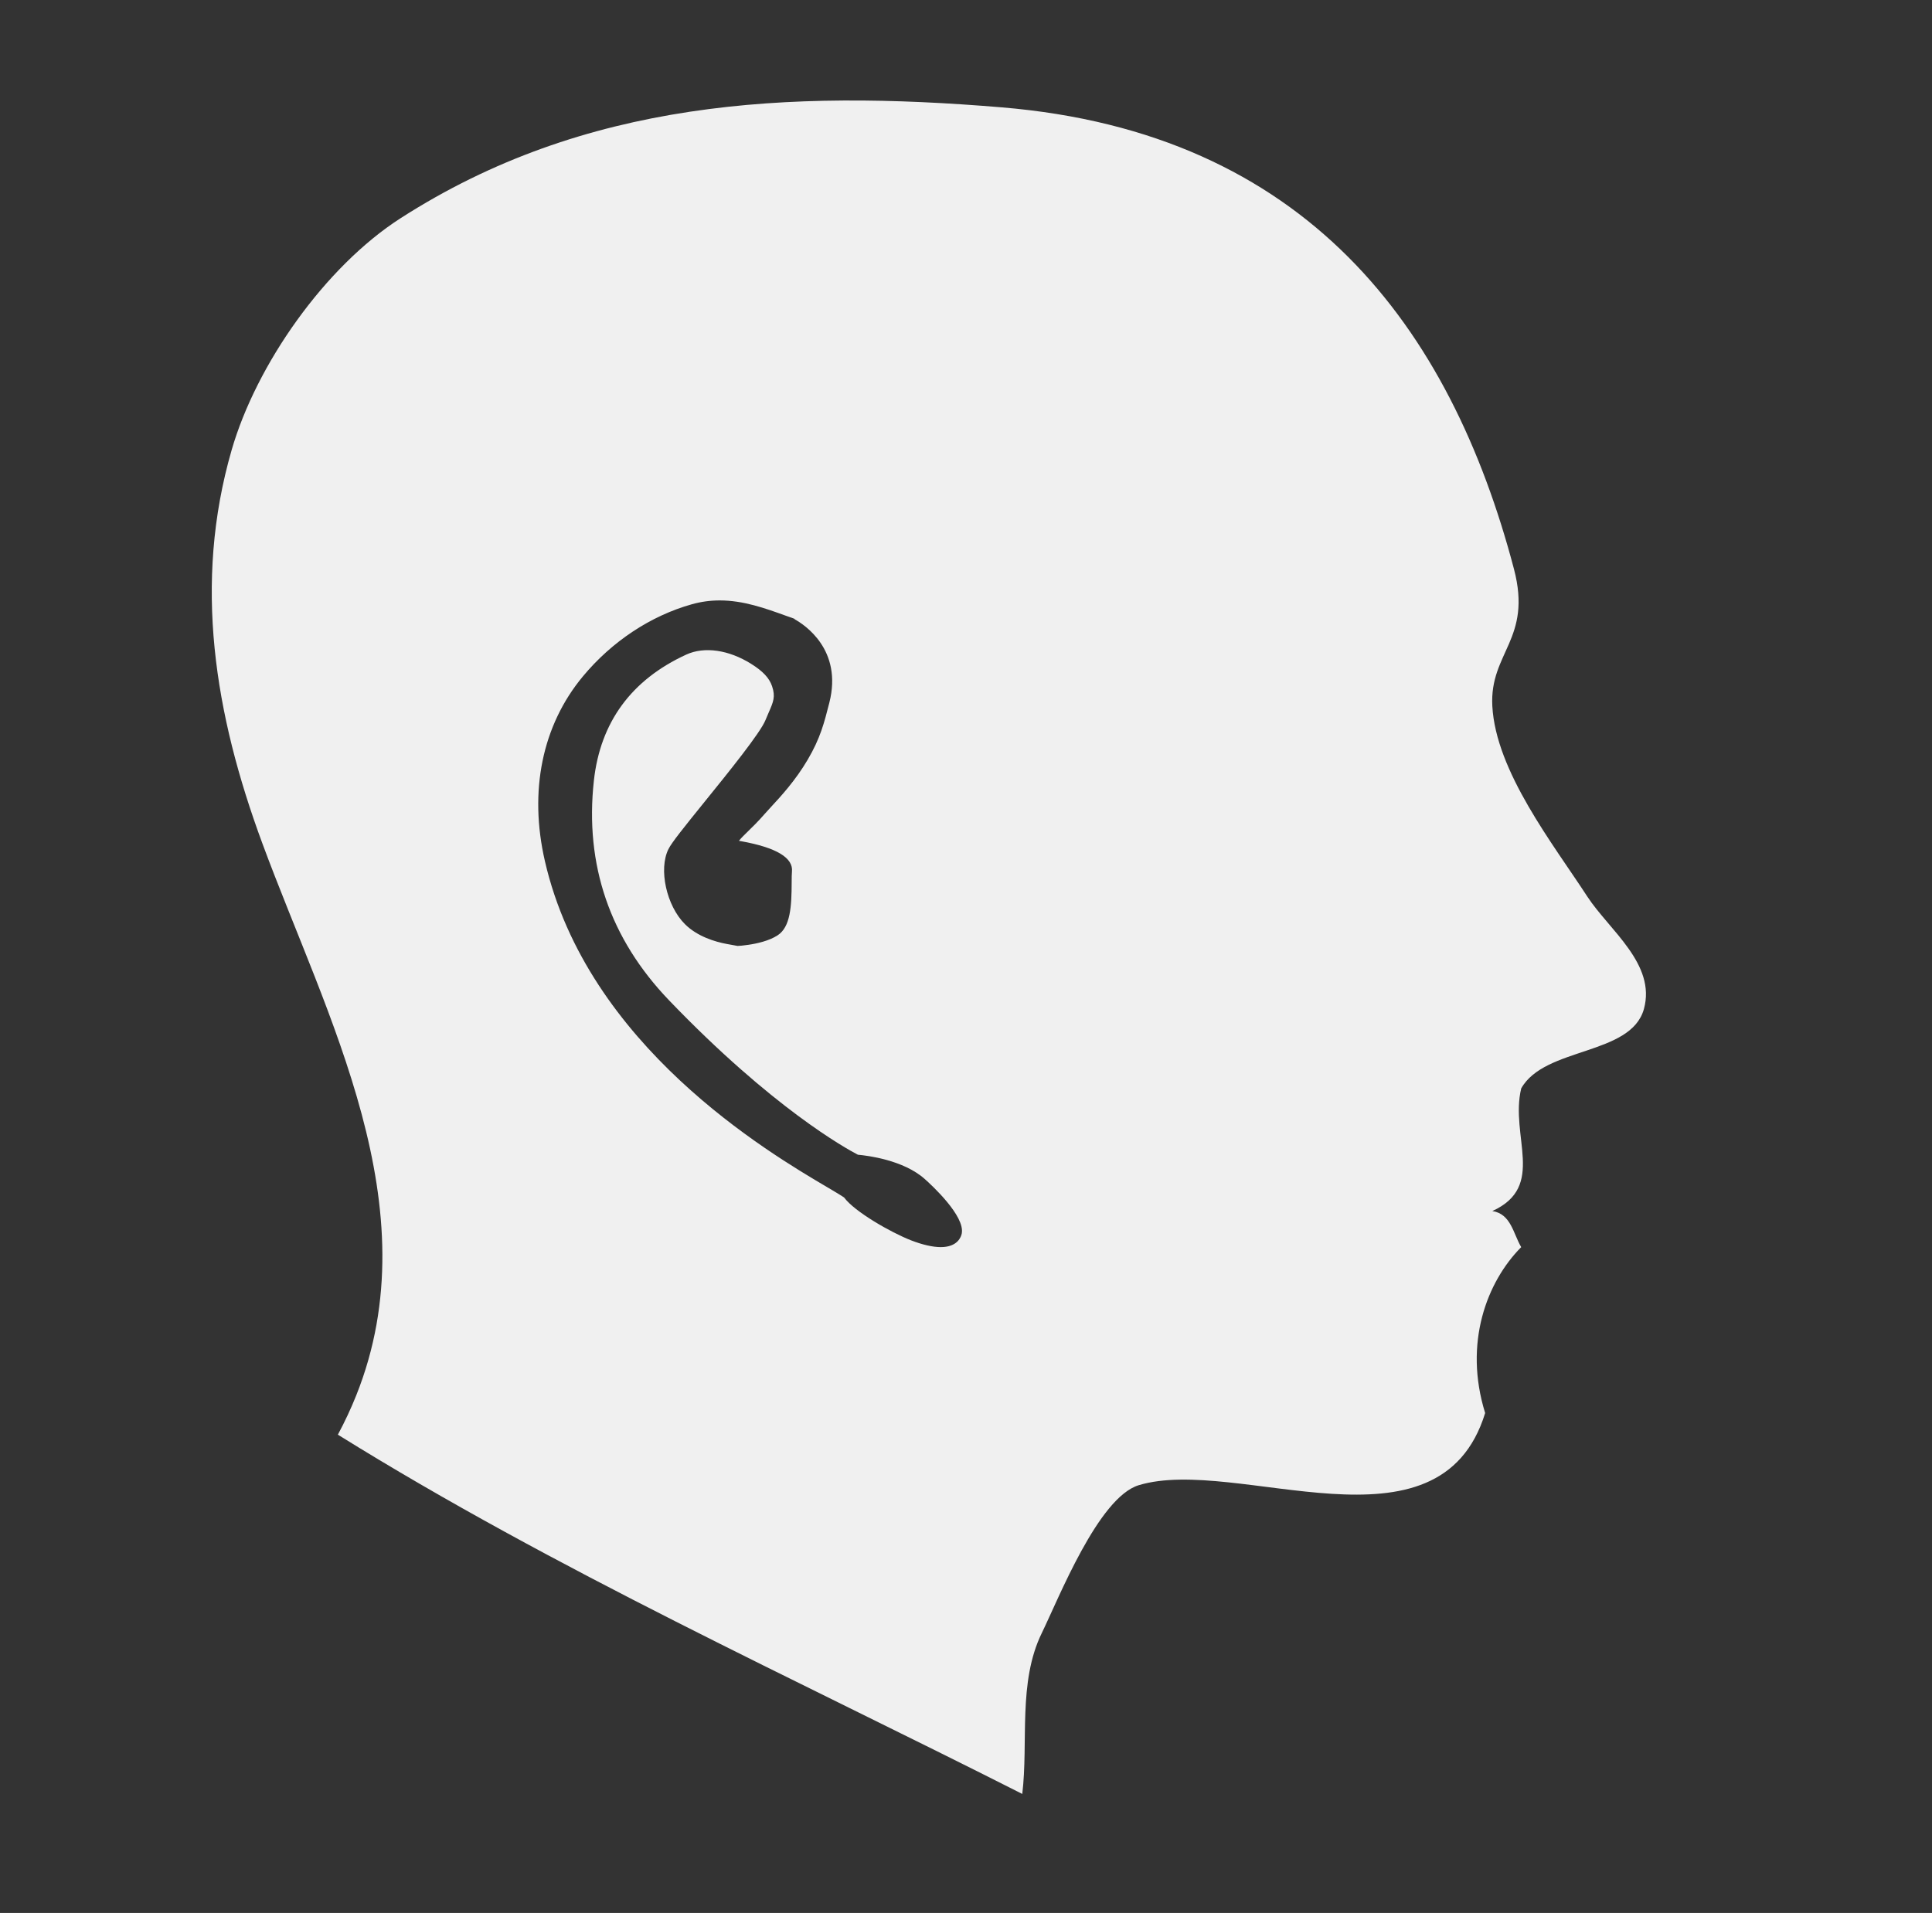 <?xml version="1.0" encoding="utf-8"?>
<!-- Generator: Adobe Illustrator 16.0.3, SVG Export Plug-In . SVG Version: 6.00 Build 0)  -->
<!DOCTYPE svg PUBLIC "-//W3C//DTD SVG 1.1//EN" "http://www.w3.org/Graphics/SVG/1.1/DTD/svg11.dtd">
<svg version="1.1" id="Layer_1" xmlns="http://www.w3.org/2000/svg" xmlns:xlink="http://www.w3.org/1999/xlink" x="0px" y="0px"
	 width="104px" height="103px" viewBox="0 0 104 103" enable-background="new 0 0 104 103" xml:space="preserve">
<rect x="0" y="0" width="104" height="103" fill="#333333" stroke="none"/>
<path id="jabra_1_" fill="#F0F0F0" d="M85.443,48.269c-1.838-2.825-4.92-6.731-5.111-10.251c-0.156-2.889,2.161-3.597,1.165-7.38
	C78.065,17.599,70.312,7.145,53.92,5.78c-11.53-0.96-22.446-0.4-32.359,5.971c-4.059,2.607-7.755,7.859-9.091,12.478
	c-2.078,7.186-0.917,14.226,1.65,21.173c3.468,9.393,9.106,19.584,5.059,29.723c-0.29,0.726-0.622,1.434-0.991,2.122
	c11.679,7.269,24.582,13.135,36.841,19.344c0.337-2.797-0.243-6.015,1.051-8.663c0.917-1.879,3.048-7.306,5.223-7.962
	c5.298-1.601,16.172,4.137,18.643-3.884c-1.169-3.76,0.085-7.062,1.941-8.933c-0.433-0.732-0.546-1.785-1.554-1.943
	c2.917-1.327,0.935-4.022,1.554-6.602c1.262-2.247,5.9-1.755,6.604-4.272C89.164,51.905,86.615,50.07,85.443,48.269z M51.771,66.419
	c-0.034,0.171-0.217,0.729-1.131,0.729c-0.431,0-0.983-0.126-1.594-0.363c-1.087-0.424-3.039-1.54-3.603-2.303
	c-0.12-0.092-0.512-0.321-0.89-0.546c-3.198-1.885-12.931-7.627-15.22-17.567c-0.871-3.778-0.146-7.309,2.038-9.943
	c1.565-1.886,3.651-3.269,5.877-3.892c0.491-0.137,0.981-0.205,1.496-0.205c1.277,0,2.446,0.422,3.578,0.831l0.294,0.102
	c0.023,0.011,0.07,0.028,0.145,0.055l0.011,0.003c0.002,0.001,0.003,0.001,0.004,0.001l-0.005,0.019
	c0.526,0.29,2.601,1.636,1.872,4.497c-0.282,1.11-0.487,1.912-1.162,3.063c-0.662,1.129-1.458,1.989-1.984,2.557
	c-0.132,0.144-0.249,0.27-0.343,0.378c-0.338,0.39-0.64,0.684-0.882,0.92c-0.207,0.201-0.37,0.36-0.495,0.517l0.129,0.023
	c1.889,0.342,2.806,0.894,2.725,1.639c-0.013,0.115-0.014,0.334-0.015,0.567c-0.004,1.297-0.063,2.408-0.756,2.859
	c-0.461,0.301-1.115,0.445-1.584,0.513l-0.345,0.043c-0.116,0.01-0.197,0.015-0.228,0.016l-0.602-0.11
	c-0.596-0.112-1.559-0.392-2.232-1.064c-0.996-0.996-1.426-2.959-0.886-4.04c0.175-0.352,0.822-1.157,1.948-2.55
	c1.266-1.563,2.998-3.705,3.275-4.396c0.06-0.149,0.12-0.287,0.177-0.417c0.245-0.562,0.369-0.842,0.178-1.407
	c-0.152-0.445-0.491-0.808-1.137-1.211c-1.188-0.743-2.502-0.942-3.482-0.492c-2.954,1.357-4.627,3.64-4.973,6.784
	c-0.5,4.533,0.863,8.513,4.048,11.833c5.557,5.789,9.522,7.979,10.163,8.312c0.516,0.046,2.447,0.283,3.592,1.301
	C50.141,63.801,51.959,65.474,51.771,66.419z"/>
</svg>
